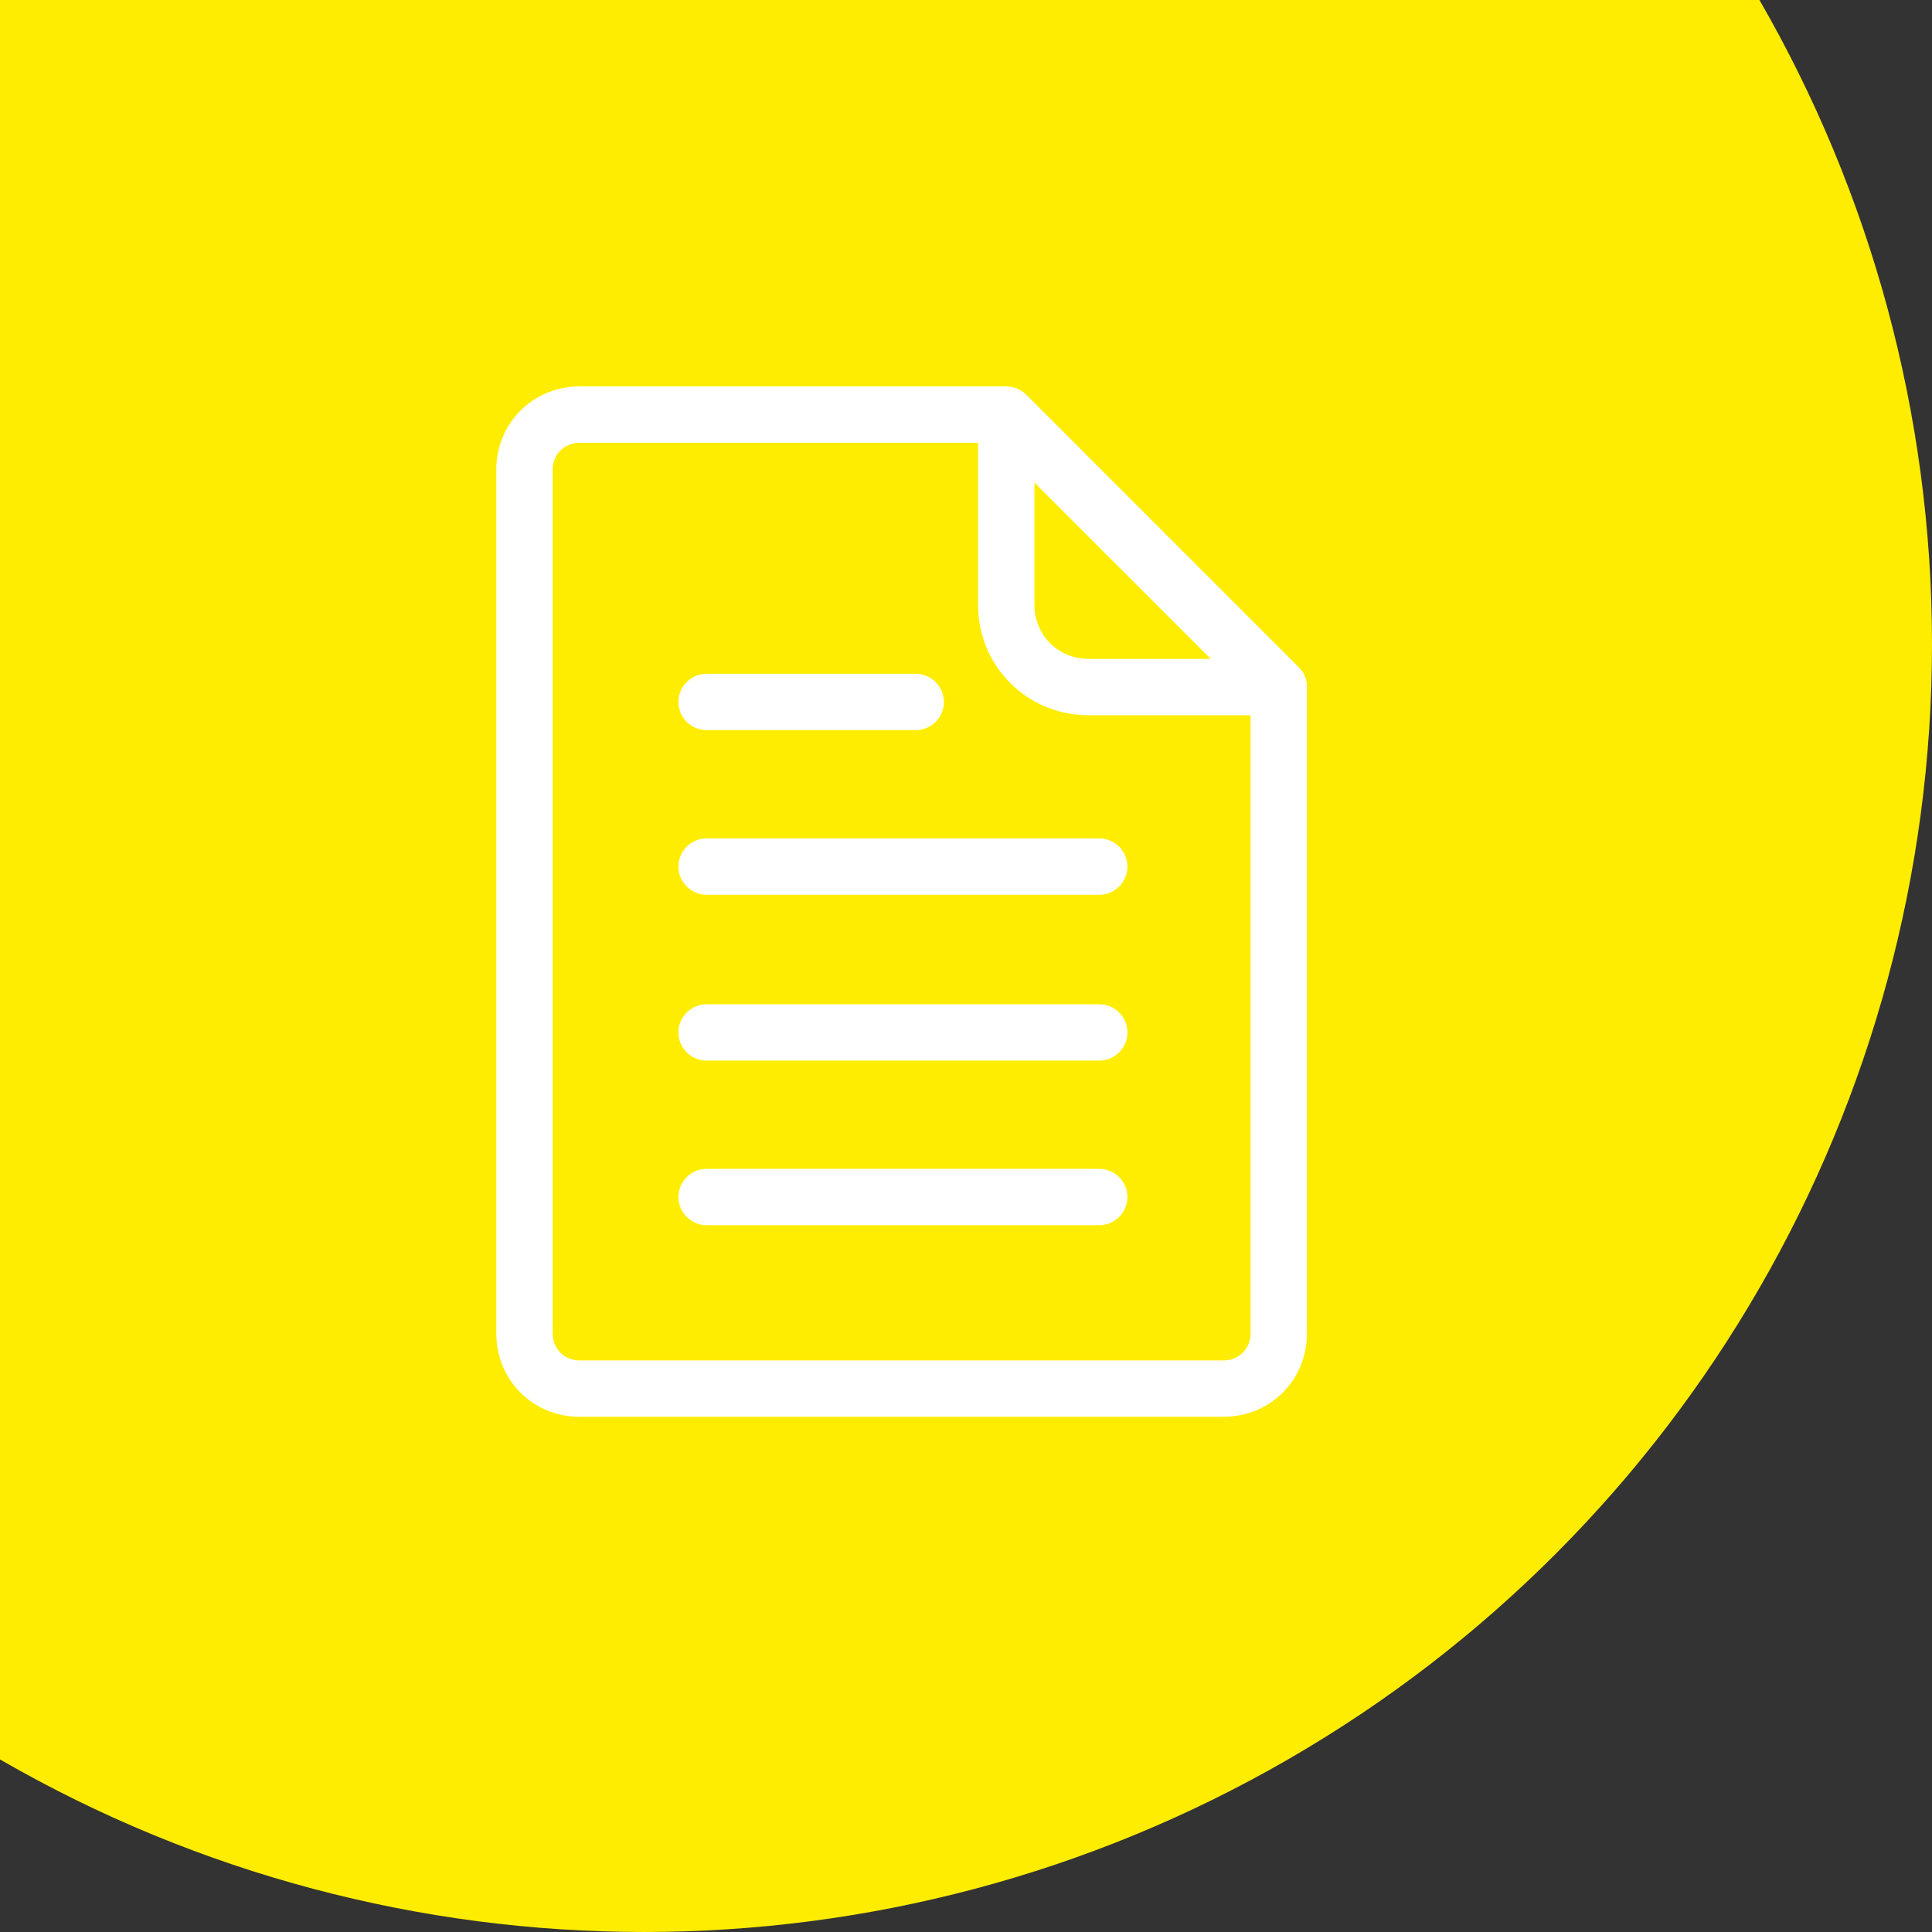 <svg width="60" height="60" viewBox="0 0 60 60" fill="none" xmlns="http://www.w3.org/2000/svg">
<rect x="0" y="0" width="60" height="60" fill="#333333" stroke="none"/>
<circle cx="20" cy="20" r="40" fill="#FFED00"/>
<path d="M21.069 21.8C21.069 21.319 21.463 20.925 21.944 20.925H28.438C28.919 20.925 29.313 21.319 29.313 21.8C29.313 22.281 28.919 22.675 28.438 22.675H21.944C21.463 22.675 21.069 22.281 21.069 21.8ZM21.069 26.913C21.069 27.394 21.463 27.788 21.944 27.788H34.138C34.619 27.788 35.013 27.394 35.013 26.913C35.013 26.431 34.619 26.038 34.138 26.038H21.944C21.463 26.038 21.069 26.425 21.069 26.913ZM34.138 31.188H21.944C21.463 31.188 21.069 31.581 21.069 32.062C21.069 32.544 21.463 32.938 21.944 32.938H34.138C34.619 32.938 35.013 32.544 35.013 32.062C35.013 31.581 34.619 31.188 34.138 31.188ZM34.138 36.3H21.944C21.463 36.3 21.069 36.694 21.069 37.175C21.069 37.656 21.463 38.05 21.944 38.05H34.138C34.619 38.05 35.013 37.656 35.013 37.175C35.013 36.694 34.619 36.3 34.138 36.3ZM40.588 21.337V41.406C40.588 42.862 39.45 44 37.994 44H18.006C16.55 44 15.413 42.862 15.413 41.406V14.594C15.413 13.137 16.556 12 18.006 12H31.244C31.275 12 31.3 12 31.331 12.006C31.344 12.006 31.356 12.012 31.369 12.012C31.388 12.012 31.4 12.019 31.419 12.019C31.431 12.019 31.45 12.025 31.463 12.031C31.475 12.037 31.488 12.037 31.506 12.044C31.519 12.05 31.531 12.056 31.55 12.056C31.563 12.062 31.575 12.062 31.588 12.069C31.6 12.075 31.613 12.081 31.625 12.088C31.638 12.094 31.65 12.1 31.663 12.106C31.675 12.113 31.688 12.119 31.7 12.125C31.713 12.131 31.725 12.137 31.738 12.15C31.75 12.156 31.763 12.169 31.775 12.175C31.788 12.181 31.794 12.188 31.806 12.2C31.831 12.219 31.85 12.238 31.869 12.256L40.331 20.719C40.35 20.738 40.369 20.762 40.388 20.781C40.394 20.794 40.4 20.8 40.413 20.812C40.425 20.825 40.431 20.837 40.444 20.85C40.45 20.863 40.456 20.875 40.469 20.887C40.475 20.9 40.481 20.913 40.488 20.925C40.494 20.938 40.5 20.95 40.506 20.962C40.513 20.975 40.519 20.988 40.525 21C40.531 21.012 40.538 21.025 40.538 21.038C40.544 21.05 40.55 21.062 40.55 21.081C40.556 21.094 40.556 21.106 40.563 21.125C40.569 21.137 40.569 21.15 40.575 21.169C40.581 21.188 40.581 21.2 40.581 21.219C40.581 21.231 40.588 21.244 40.588 21.256C40.581 21.281 40.588 21.312 40.588 21.337ZM32.125 18.781C32.125 19.725 32.863 20.462 33.806 20.462H37.6L32.125 14.988V18.781ZM38.838 22.212H33.806C32.881 22.212 32.019 21.856 31.375 21.212C30.731 20.569 30.375 19.706 30.375 18.781V13.75H18.006C17.525 13.75 17.163 14.113 17.163 14.594V41.406C17.163 41.888 17.525 42.25 18.006 42.25H37.994C38.475 42.25 38.838 41.888 38.838 41.406V22.212Z" fill="white"/>
</svg>
